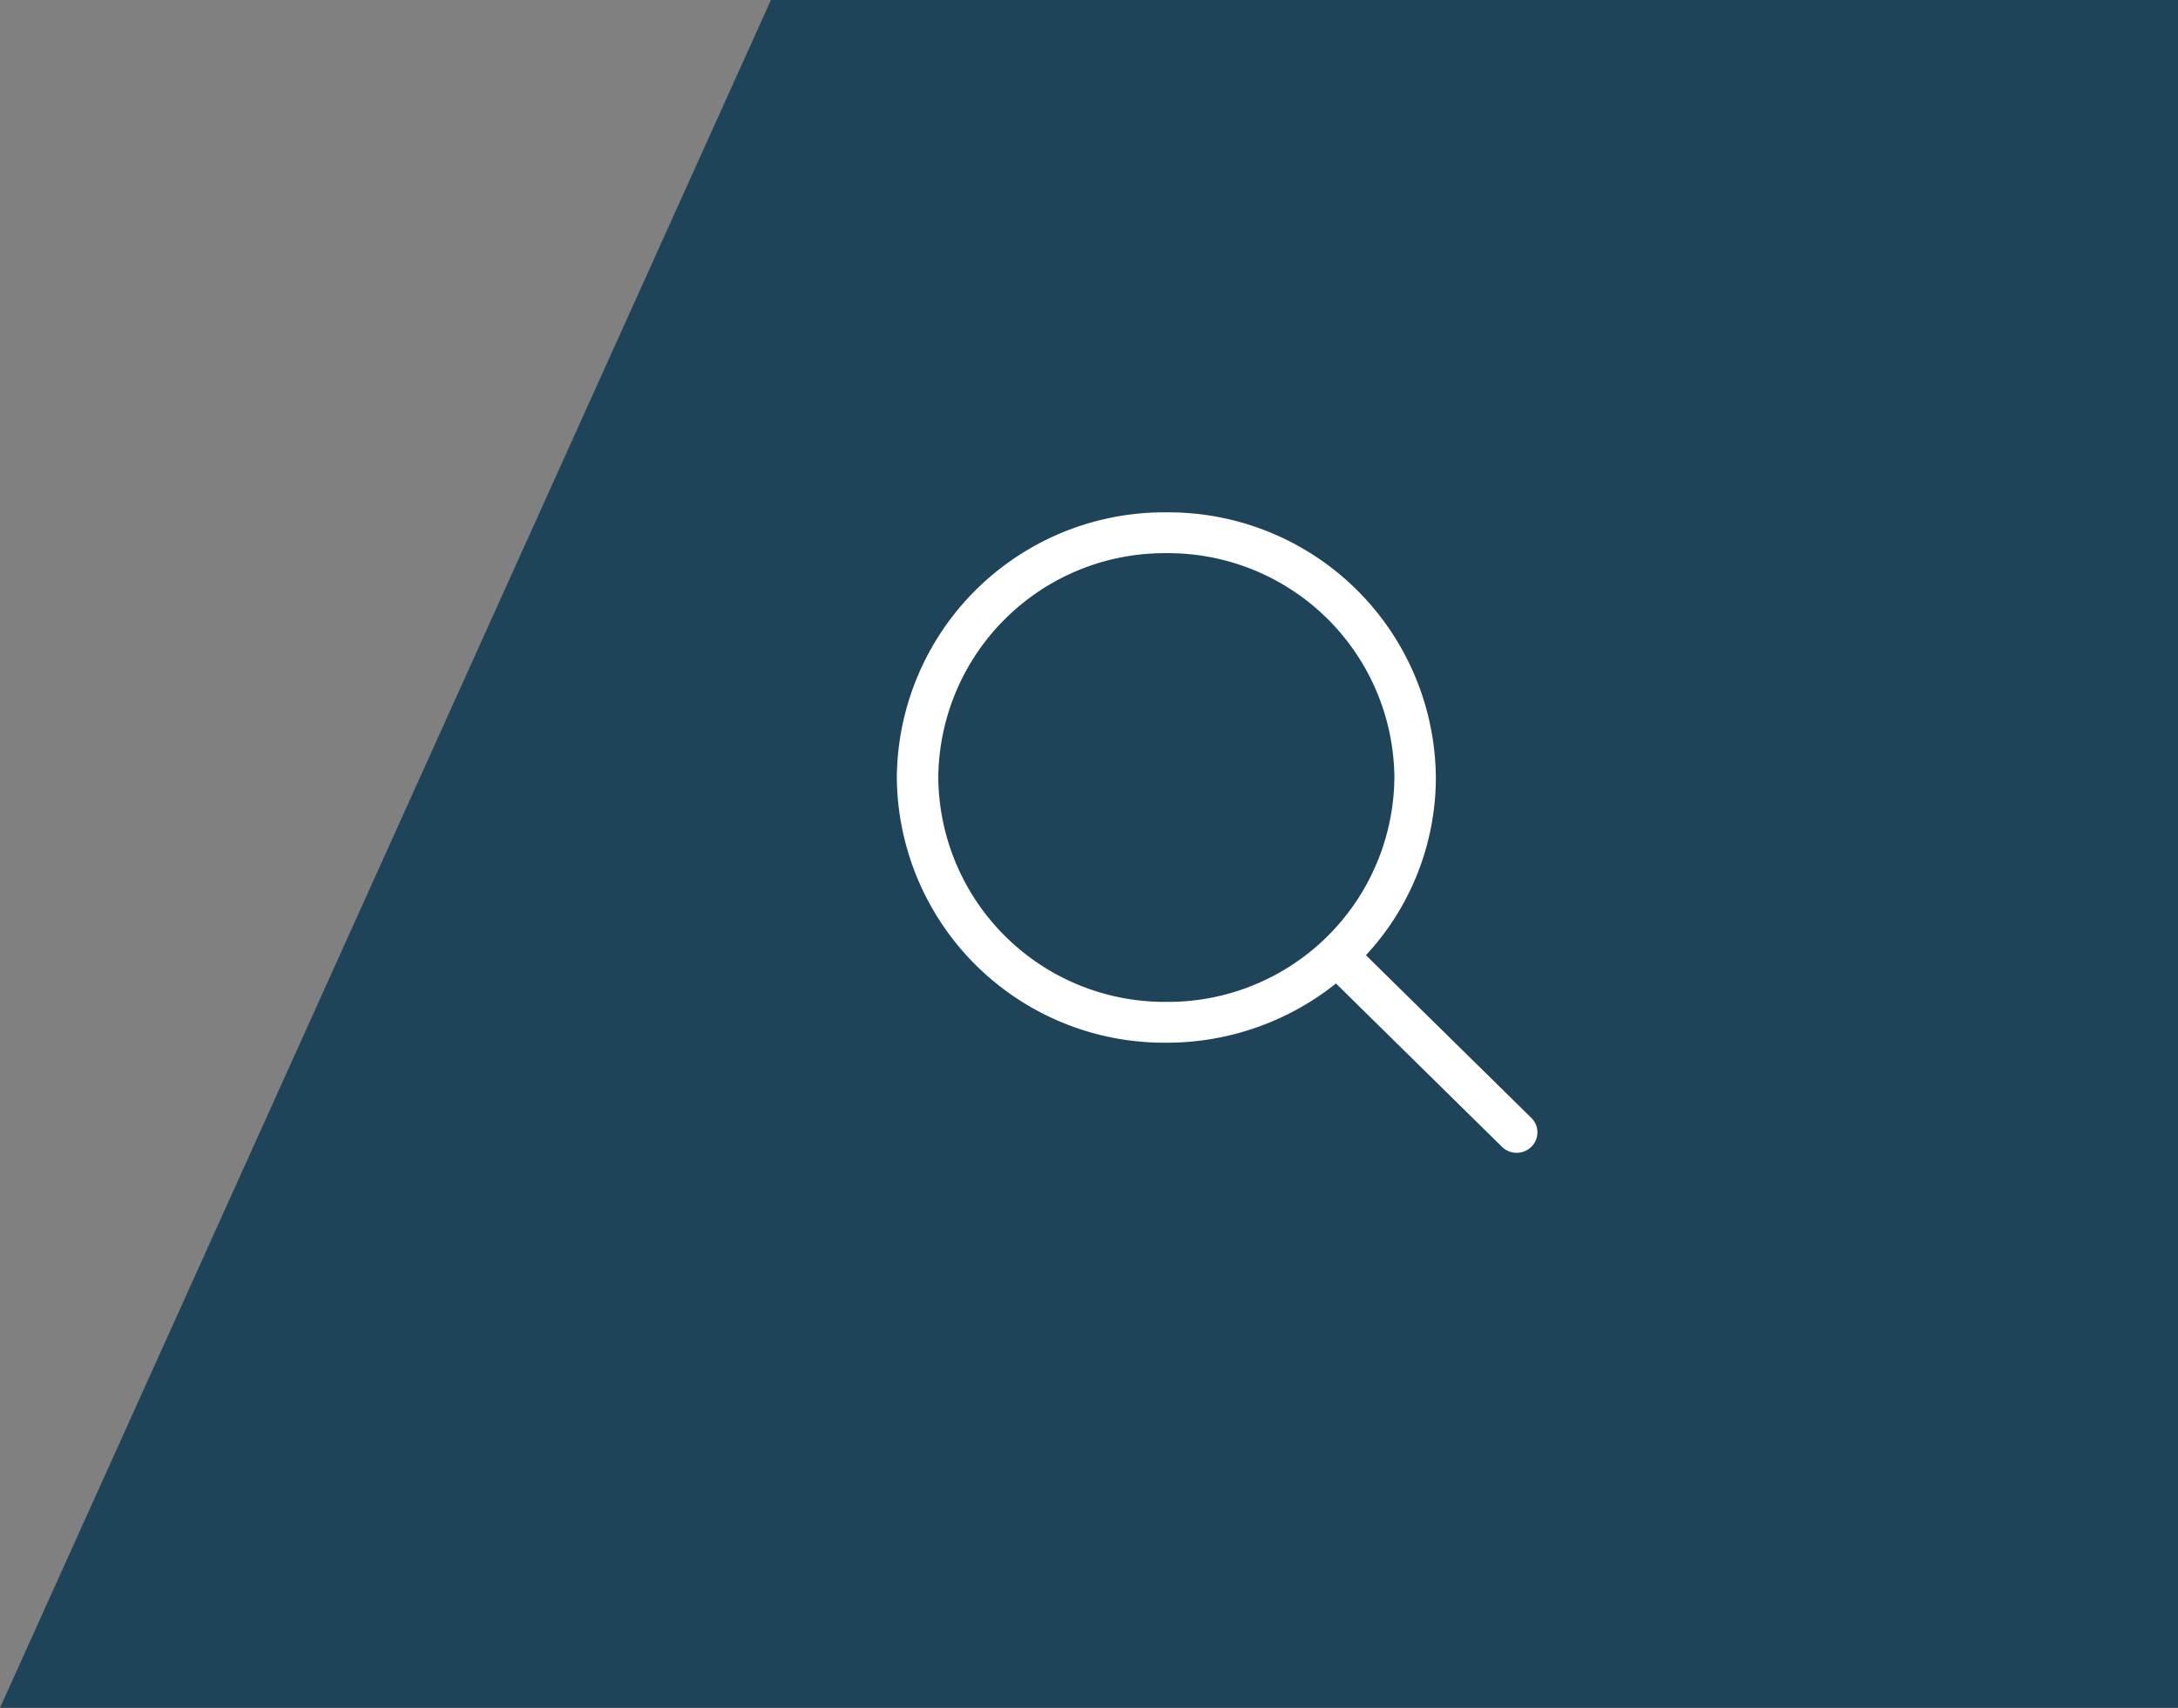 <svg xmlns="http://www.w3.org/2000/svg" width="51" height="40" viewBox="0 0 51 40">
  <rect x="0" y="0" width="51" height="40" fill="#808080" stroke="none"/>
  <g id="Search_wth_bg" data-name="Search wth bg" transform="translate(-275 7330)">
    <path id="Path_9958" data-name="Path 9958" d="M18.052,0H51V40H0Z" transform="translate(275 -7330)" fill="#1f445a"/>
    <path id="Path_9959" data-name="Path 9959" d="M14.864,14.184l-3.873-3.811a6.126,6.126,0,0,0,1.637-4.163A6.262,6.262,0,0,0,6.317,0,6.261,6.261,0,0,0,.006,6.211a6.261,6.261,0,0,0,6.311,6.211,6.347,6.347,0,0,0,3.972-1.387l3.888,3.826a.491.491,0,0,0,.686,0A.473.473,0,0,0,14.864,14.184ZM6.317,11.466A5.3,5.3,0,0,1,.977,6.211,5.3,5.3,0,0,1,6.317.956a5.3,5.3,0,0,1,5.34,5.255A5.3,5.3,0,0,1,6.317,11.466Z" transform="translate(295.994 -7318)" fill="#fff"/>
  </g>
</svg>
